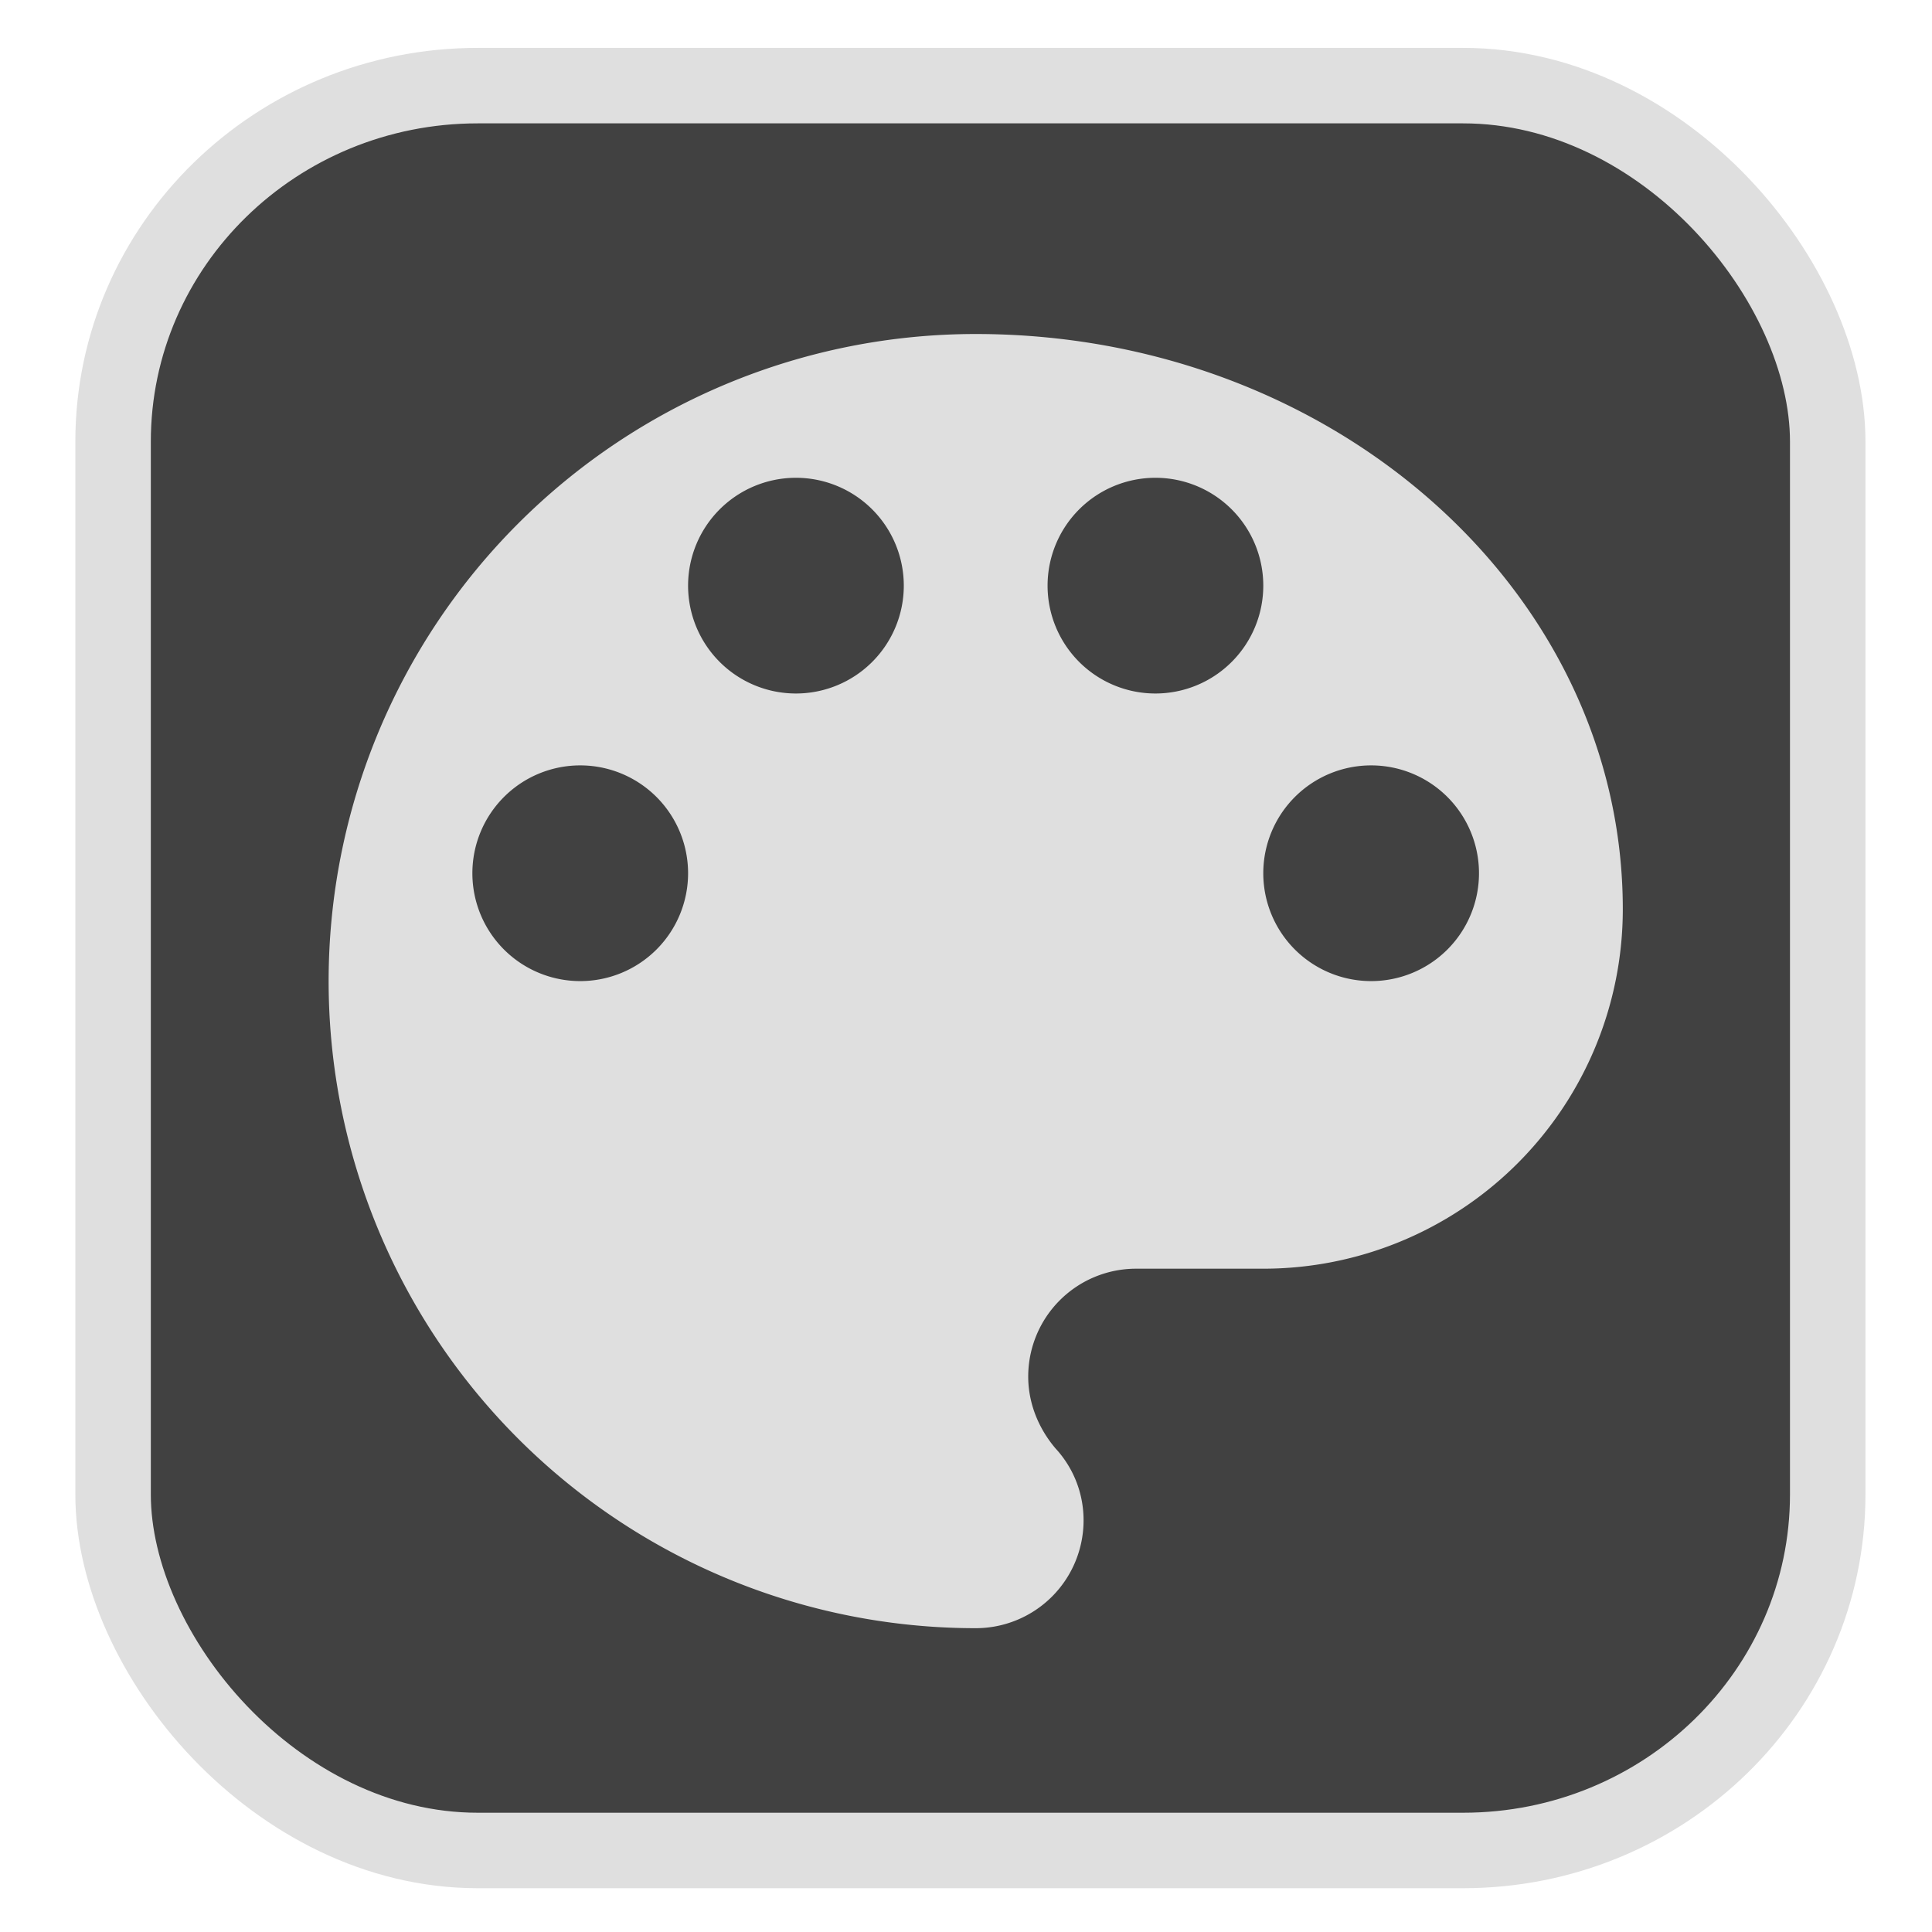 <?xml version="1.0" encoding="UTF-8" standalone="no"?>
<svg
   width="64"
   height="64"
   version="1.1"
   id="svg73"
   sodipodi:docname="hwloc.svg"
   inkscape:version="1.3.2 (091e20ef0f, 2023-11-25)"
   xmlns:inkscape="http://www.inkscape.org/namespaces/inkscape"
   xmlns:sodipodi="http://sodipodi.sourceforge.net/DTD/sodipodi-0.dtd"
   xmlns="http://www.w3.org/2000/svg"
   xmlns:svg="http://www.w3.org/2000/svg"
   xmlns:rdf="http://www.w3.org/1999/02/22-rdf-syntax-ns#"
   xmlns:cc="http://creativecommons.org/ns#"
   xmlns:dc="http://purl.org/dc/elements/1.1/">
  <sodipodi:namedview
     pagecolor="#f5f7fa"
     bordercolor="#666666"
     borderopacity="1"
     objecttolerance="10"
     gridtolerance="10"
     guidetolerance="10"
     inkscape:pageopacity="0"
     inkscape:pageshadow="2"
     inkscape:window-width="1377"
     inkscape:window-height="886"
     id="namedview75"
     showgrid="false"
     inkscape:zoom="4.4470387"
     inkscape:cx="47.784608"
     inkscape:cy="14.054296"
     inkscape:window-x="181"
     inkscape:window-y="77"
     inkscape:window-maximized="0"
     inkscape:current-layer="g877"
     inkscape:document-rotation="0"
     inkscape:pagecheckerboard="0"
     inkscape:showpageshadow="2"
     inkscape:deskcolor="#d1d1d1" />
  <defs
     id="defs29">
    <linearGradient
       id="b"
       x1="399.57"
       x2="399.57"
       y1="545.8"
       y2="517.8"
       gradientTransform="matrix(2.143,0,0,2.143,-825.864,-1107.666)"
       gradientUnits="userSpaceOnUse">
      <stop
         stop-color="#3889e9"
         offset="0"
         id="stop2" />
      <stop
         stop-color="#5ea5fb"
         offset="1"
         id="stop4" />
    </linearGradient>
    <linearGradient
       id="d"
       x2="1"
       gradientTransform="matrix(14.906,-4.711,4.711,14.906,322.05,998.27)"
       gradientUnits="userSpaceOnUse">
      <stop
         stop-color="#fafafa"
         offset="0"
         id="stop7" />
      <stop
         stop-color="#aaa"
         offset="1"
         id="stop8" />
    </linearGradient>
    <linearGradient
       id="e"
       x2="1"
       gradientTransform="matrix(21.44,0,0,21.44,26.636,1159.779)"
       gradientUnits="userSpaceOnUse">
      <stop
         stop-color="#f0f0f0"
         offset="0"
         id="stop9" />
      <stop
         stop-color="#b7f1ff"
         offset="1"
         id="stop10" />
    </linearGradient>
    <linearGradient
       id="b-2"
       x1="410.571"
       x2="410.476"
       y1="503.763"
       y2="545.112"
       gradientUnits="userSpaceOnUse"
       gradientTransform="matrix(1.772,0,0,1.772,-688.38,-894.417)">
      <stop
         stop-color="#fff"
         offset="0"
         id="stop3" />
      <stop
         stop-color="#ececec"
         offset="1"
         id="stop4-6" />
    </linearGradient>
  </defs>
  <circle
     cx="32.516"
     cy="31.878"
     r="0"
     fill="url(#b)"
     stroke-width="1.571"
     id="circle41"
     style="fill:url(#b)" />
  <g
     aria-label="GZ"
     transform="matrix(1.221,0,0,0.819,0.496,-0.166)"
     id="text93"
     style="font-weight:bold;font-size:11.526px;line-height:1.25;font-family:sans-serif;-inkscape-font-specification:'sans-serif Bold';fill:#f2f2f2;stroke-width:0.288" />
  <g
     id="g877"
     transform="matrix(1.1,0,0,1.1,-3.185,-3.207)">
    <rect
       x="6.301"
       y="5.494"
       width="51.636"
       height="53.148"
       rx="10.981"
       ry="10.721"
       fill="url(#linearGradient862)"
       stroke-width="3.054"
       id="rect35-7-3"
       style="fill:#414141;fill-opacity:1;stroke:#dfdfdf;stroke-width:2.273;stroke-dasharray:none;stroke-opacity:1" />
    <path
       d="m 44.187,32.461 a 3.248,3.248 0 0 1 -3.248,-3.248 3.248,3.248 0 0 1 3.248,-3.248 3.248,3.248 0 0 1 3.248,3.248 3.248,3.248 0 0 1 -3.248,3.248 m -6.496,-8.661 a 3.248,3.248 0 0 1 -3.248,-3.248 3.248,3.248 0 0 1 3.248,-3.248 3.248,3.248 0 0 1 3.248,3.248 3.248,3.248 0 0 1 -3.248,3.248 m -10.826,0 a 3.248,3.248 0 0 1 -3.248,-3.248 3.248,3.248 0 0 1 3.248,-3.248 3.248,3.248 0 0 1 3.248,3.248 3.248,3.248 0 0 1 -3.248,3.248 m -6.496,8.661 a 3.248,3.248 0 0 1 -3.248,-3.248 3.248,3.248 0 0 1 3.248,-3.248 3.248,3.248 0 0 1 3.248,3.248 3.248,3.248 0 0 1 -3.248,3.248 M 32.279,12.974 a 19.487,19.487 0 0 0 -19.487,19.487 19.487,19.487 0 0 0 19.487,19.487 3.248,3.248 0 0 0 3.248,-3.248 c 0,-0.844 -0.325,-1.602 -0.844,-2.165 -0.498,-0.585 -0.823,-1.342 -0.823,-2.165 a 3.248,3.248 0 0 1 3.248,-3.248 h 3.832 A 10.826,10.826 0 0 0 51.766,30.296 c 0,-9.57 -8.726,-17.322 -19.487,-17.322 z"
       fill="url(#b)"
       id="path4"
       style="fill:#dfdfdf;stroke-width:1.772;fill-opacity:1" />
  </g>
</svg>
